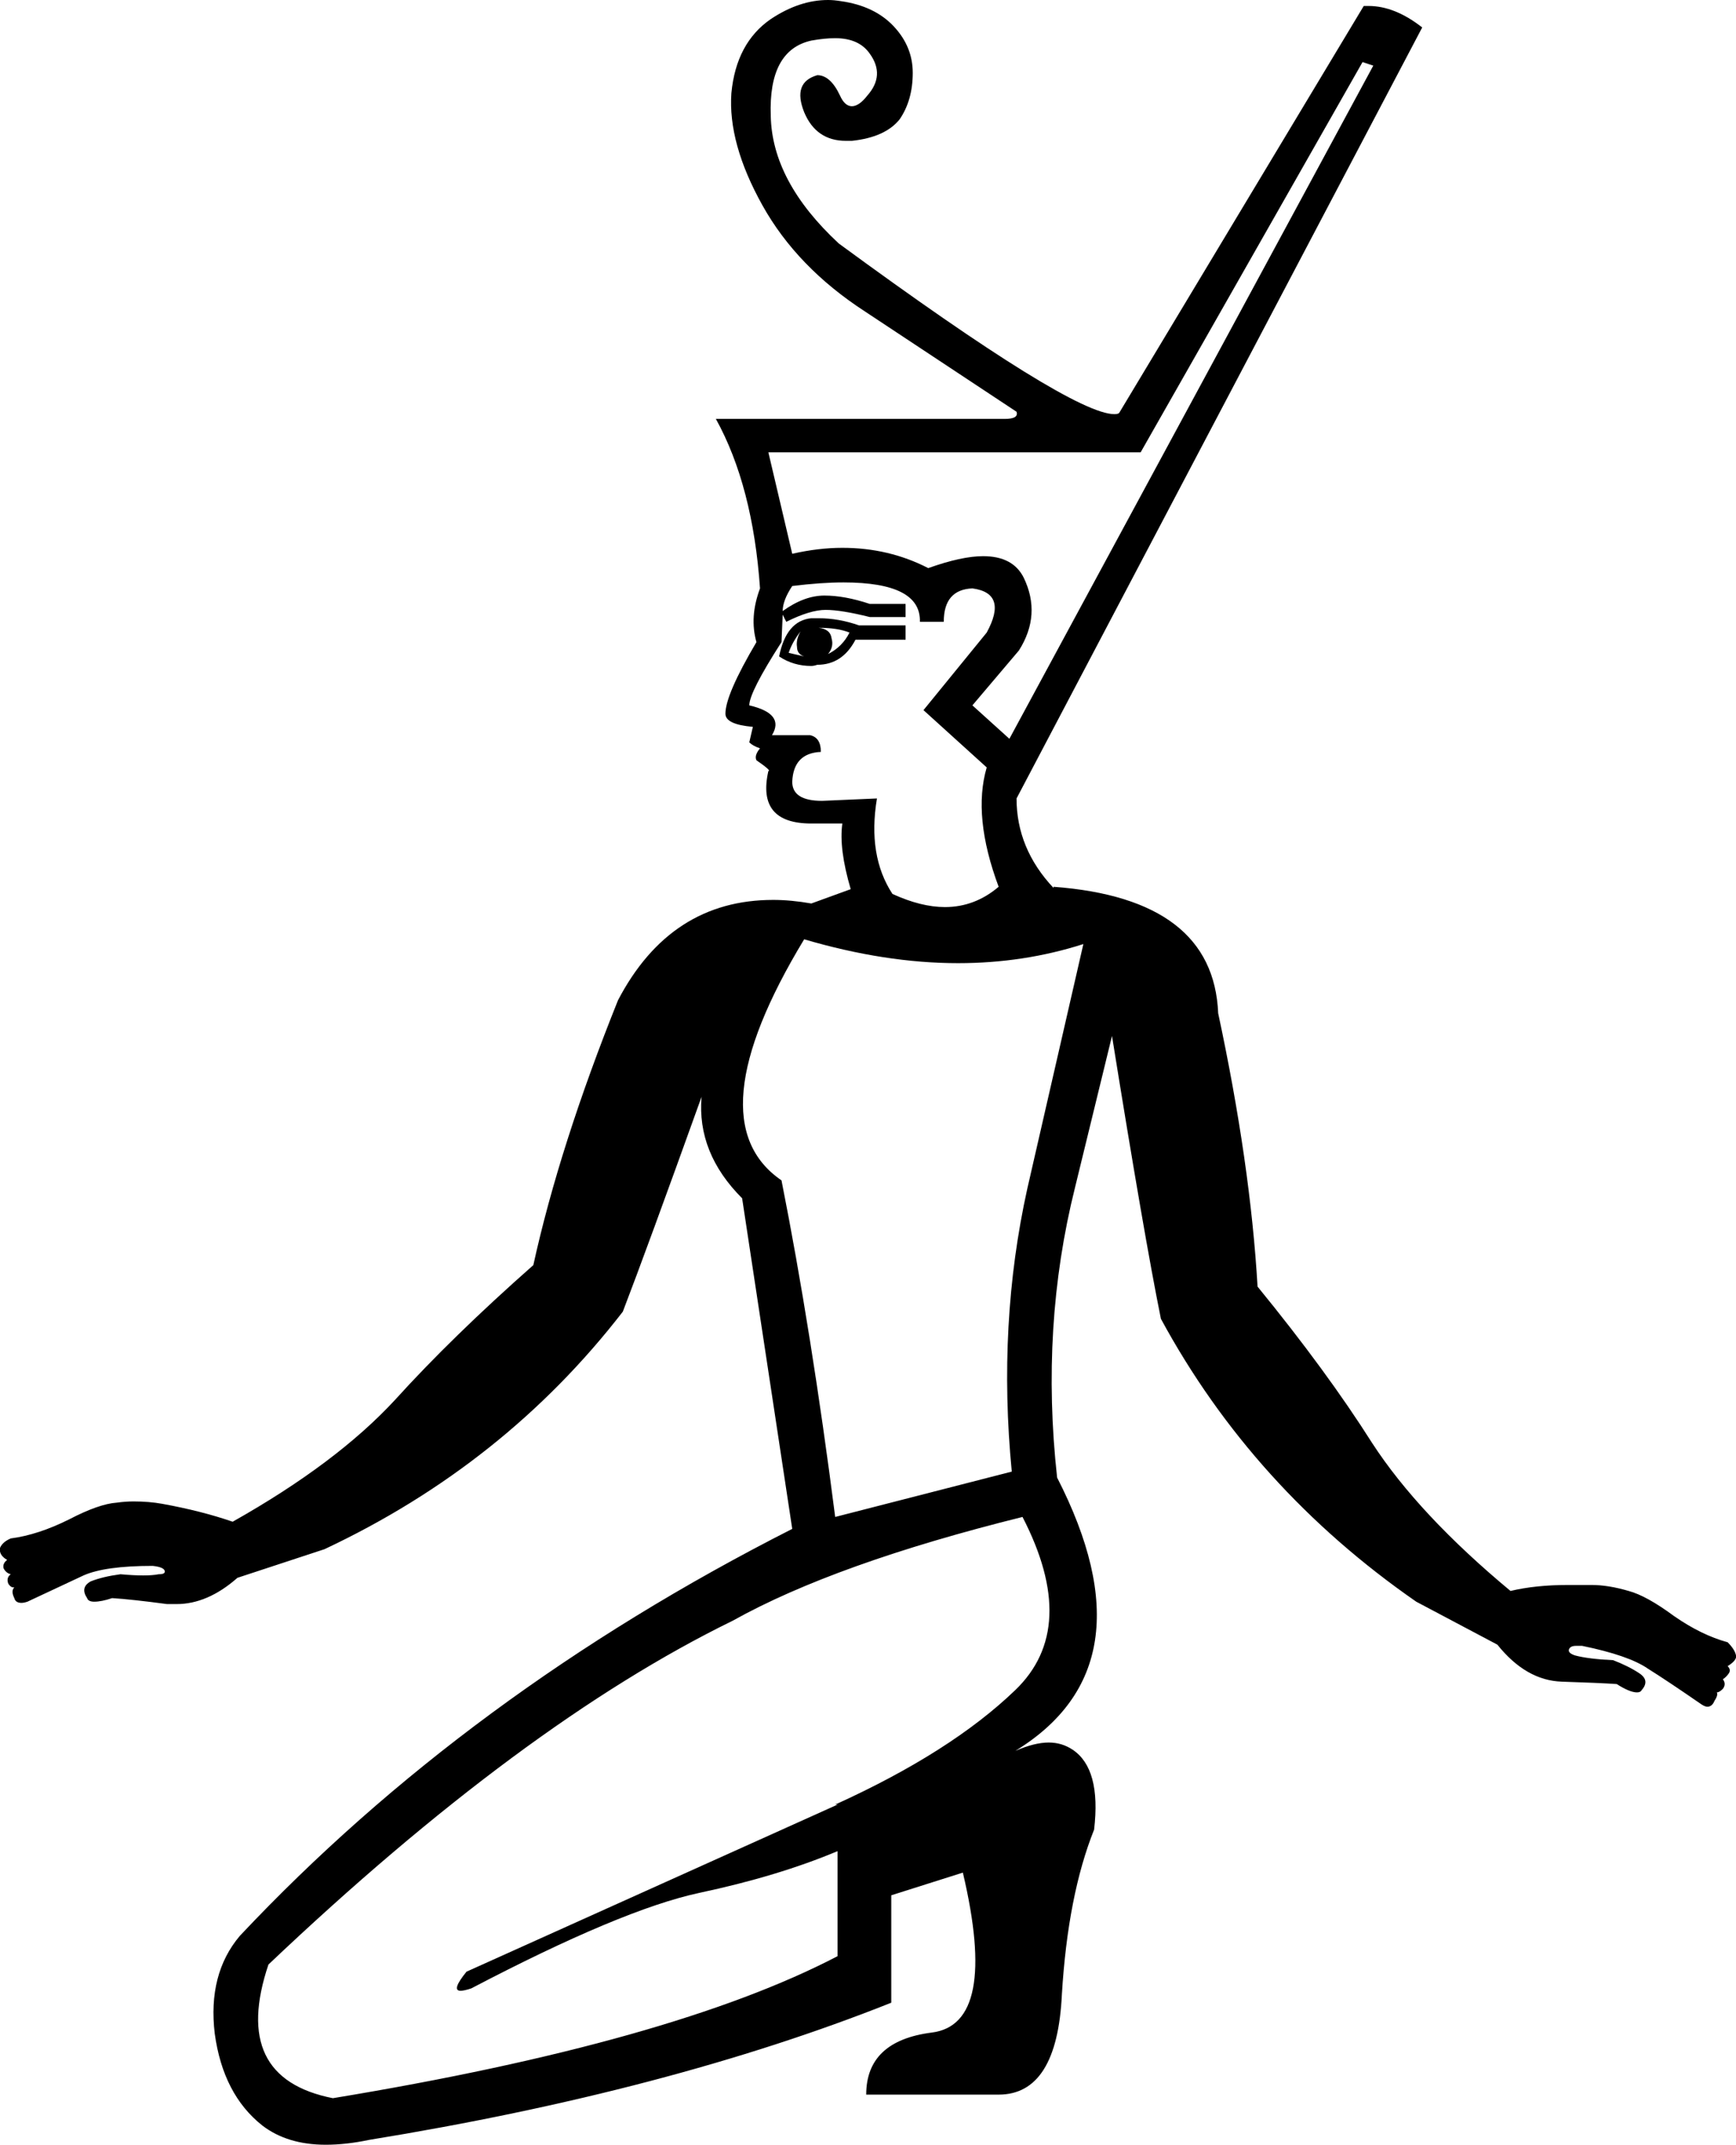 <?xml version='1.0' encoding ='UTF-8' standalone='yes'?>
<svg width='14.55' height='17.97' xmlns='http://www.w3.org/2000/svg' xmlns:xlink='http://www.w3.org/1999/xlink' >
<path style='fill:black; stroke:none' d=' M 6.86 5.26  Q 7.02 5.26 7.12 5.3  Q 7.06 5.42 6.94 5.48  Q 6.99 5.42 6.97 5.35  Q 6.96 5.27 6.86 5.26  Z  M 6.71 5.29  Q 6.67 5.36 6.68 5.42  Q 6.68 5.48 6.74 5.5  L 6.61 5.47  Q 6.64 5.38 6.71 5.29  Z  M 6.86 5.18  Q 6.83 5.18 6.8 5.18  Q 6.59 5.2 6.53 5.5  Q 6.65 5.58 6.8 5.58  Q 6.82 5.58 6.85 5.57  Q 7.06 5.57 7.17 5.36  L 7.59 5.36  L 7.59 5.24  L 7.2 5.24  Q 7.03 5.18 6.86 5.18  Z  M 11.42 0.52  L 11.51 0.55  L 8.46 6.19  L 8.15 5.91  L 8.54 5.45  Q 8.73 5.15 8.58 4.84  Q 8.49 4.66 8.24 4.66  Q 8.06 4.66 7.78 4.76  Q 7.45 4.59 7.06 4.59  Q 6.86 4.59 6.64 4.64  L 6.44 3.79  L 9.56 3.79  L 11.42 0.52  Z  M 7.07 4.88  Q 7.72 4.88 7.71 5.21  L 7.91 5.21  Q 7.91 4.94 8.15 4.93  Q 8.45 4.97 8.27 5.3  L 7.74 5.95  L 8.27 6.43  Q 8.15 6.84 8.37 7.43  Q 8.17 7.6 7.92 7.6  Q 7.72 7.6 7.48 7.49  Q 7.27 7.17 7.35 6.69  L 7.35 6.69  L 6.89 6.71  Q 6.64 6.71 6.64 6.55  Q 6.65 6.31 6.88 6.3  Q 6.88 6.18 6.79 6.16  L 6.47 6.16  Q 6.58 5.98 6.28 5.91  Q 6.28 5.8 6.55 5.38  L 6.56 5.15  L 6.59 5.21  Q 6.79 5.11 6.92 5.11  Q 7.05 5.11 7.29 5.17  L 7.59 5.17  L 7.59 5.06  L 7.29 5.06  Q 7.08 4.99 6.91 4.99  Q 6.74 4.99 6.56 5.12  Q 6.56 5.03 6.64 4.91  Q 6.88 4.88 7.07 4.88  Z  M 6.74 7.87  Q 7.42 8.07 8.03 8.07  Q 8.58 8.07 9.08 7.91  L 9.08 7.91  L 8.61 9.96  Q 8.36 11.09 8.48 12.33  L 7 12.71  Q 6.8 11.15 6.55 9.89  Q 5.82 9.39 6.74 7.87  Z  M 8.57 12.71  Q 9.05 13.64 8.51 14.16  Q 7.97 14.68 7 15.12  L 7.02 15.12  L 3.91 16.52  Q 3.78 16.68 3.86 16.68  Q 3.89 16.68 3.95 16.66  Q 5.21 16 5.86 15.86  Q 6.52 15.72 7.02 15.51  L 7.02 16.39  Q 5.64 17.11 2.79 17.58  Q 1.93 17.41 2.25 16.46  Q 4.38 14.44 6.14 13.58  Q 7 13.1 8.57 12.71  Z  M 6.94 0  Q 6.7 0 6.46 0.16  Q 6.17 0.36 6.13 0.78  Q 6.1 1.2 6.39 1.72  Q 6.68 2.24 7.25 2.61  Q 7.81 2.98 8.52 3.45  Q 8.54 3.51 8.42 3.51  Q 8.4 3.51 8.37 3.51  L 6 3.51  Q 6.31 4.07 6.37 4.93  Q 6.28 5.17 6.34 5.38  Q 6.08 5.82 6.08 5.98  Q 6.08 6.07 6.31 6.09  L 6.28 6.22  Q 6.31 6.25 6.37 6.27  Q 6.32 6.33 6.34 6.37  Q 6.47 6.46 6.44 6.46  Q 6.34 6.9 6.8 6.9  L 7.06 6.9  Q 7.03 7.11 7.13 7.45  L 7.13 7.45  L 6.8 7.57  Q 6.63 7.54 6.48 7.54  Q 5.62 7.54 5.18 8.38  Q 4.69 9.6 4.47 10.6  Q 3.79 11.2 3.31 11.73  Q 2.82 12.26 1.95 12.75  Q 1.69 12.66 1.36 12.6  Q 1.25 12.58 1.12 12.58  Q 1.05 12.58 0.98 12.59  Q 0.83 12.6 0.58 12.73  Q 0.32 12.86 0.09 12.89  Q 0.02 12.92 0 12.97  Q -0.01 13.03 0.06 13.07  Q 0.02 13.1 0.03 13.14  Q 0.05 13.18 0.09 13.19  Q 0.05 13.22 0.07 13.27  Q 0.09 13.3 0.11 13.3  Q 0.12 13.3 0.12 13.3  L 0.12 13.3  Q 0.09 13.33 0.12 13.39  Q 0.13 13.43 0.18 13.43  Q 0.2 13.43 0.23 13.42  Q 0.53 13.28 0.7 13.2  Q 0.88 13.12 1.28 13.12  Q 1.37 13.13 1.38 13.16  Q 1.39 13.19 1.33 13.19  Q 1.28 13.2 1.2 13.2  Q 1.12 13.2 1.01 13.19  Q 0.86 13.21 0.76 13.25  Q 0.67 13.3 0.73 13.39  Q 0.74 13.42 0.79 13.42  Q 0.85 13.42 0.94 13.39  Q 1.1 13.4 1.4 13.44  Q 1.44 13.44 1.48 13.44  Q 1.74 13.44 1.99 13.22  L 2.72 12.98  Q 4.23 12.27 5.22 10.99  Q 5.42 10.47 5.88 9.19  L 5.88 9.19  Q 5.84 9.66 6.22 10.04  L 6.64 12.81  Q 3.92 14.19 2.01 16.22  Q 1.74 16.54 1.8 17.04  Q 1.87 17.55 2.2 17.81  Q 2.41 17.97 2.73 17.97  Q 2.9 17.97 3.09 17.93  Q 5.61 17.52 7.47 16.78  L 7.47 15.88  L 8.07 15.69  L 8.07 15.69  Q 8.37 16.96 7.81 17.03  Q 7.26 17.1 7.26 17.55  L 8.37 17.55  Q 8.86 17.55 8.9 16.71  Q 8.95 15.88 9.17 15.33  Q 9.23 14.82 8.99 14.66  Q 8.9 14.6 8.79 14.6  Q 8.67 14.6 8.51 14.67  L 8.51 14.67  Q 8.51 14.67 8.51 14.67  L 8.51 14.67  Q 8.51 14.67 8.51 14.67  L 8.51 14.67  Q 9.67 13.96 8.86 12.38  Q 8.72 11.11 9.01 9.95  L 9.32 8.68  Q 9.59 10.36 9.73 11.05  Q 10.5 12.47 11.87 13.42  L 12.55 13.78  Q 12.79 14.08 13.09 14.09  Q 13.4 14.1 13.55 14.11  Q 13.66 14.18 13.72 14.18  Q 13.75 14.18 13.76 14.16  Q 13.83 14.08 13.74 14.02  Q 13.65 13.96 13.52 13.91  Q 13.31 13.9 13.2 13.87  Q 13.14 13.85 13.15 13.82  Q 13.16 13.79 13.21 13.79  Q 13.23 13.79 13.26 13.79  Q 13.65 13.87 13.81 13.98  Q 13.97 14.08 14.26 14.28  Q 14.29 14.3 14.31 14.3  Q 14.35 14.3 14.37 14.25  Q 14.41 14.19 14.38 14.17  L 14.38 14.17  Q 14.38 14.18 14.39 14.18  Q 14.41 14.18 14.44 14.15  Q 14.47 14.11 14.44 14.07  Q 14.47 14.05 14.49 14.02  Q 14.51 13.99 14.48 13.96  Q 14.56 13.91 14.55 13.87  Q 14.54 13.82 14.48 13.76  Q 14.26 13.7 14.03 13.54  Q 13.8 13.37 13.65 13.33  Q 13.48 13.28 13.34 13.28  Q 13.31 13.28 13.27 13.28  Q 13.21 13.28 13.14 13.28  Q 12.87 13.28 12.66 13.33  Q 11.89 12.69 11.5 12.09  Q 11.12 11.49 10.54 10.78  Q 10.48 9.75 10.21 8.49  Q 10.17 7.53 8.83 7.43  L 8.83 7.44  Q 8.52 7.11 8.52 6.69  L 11.92 0.23  Q 11.69 0.05 11.47 0.05  Q 11.45 0.05 11.43 0.05  L 9.38 3.46  Q 9.37 3.47 9.34 3.47  Q 8.98 3.47 7.03 2.04  Q 6.47 1.52 6.46 0.97  Q 6.44 0.42 6.8 0.34  Q 6.91 0.32 7 0.32  Q 7.2 0.32 7.29 0.45  Q 7.42 0.63 7.27 0.8  Q 7.2 0.89 7.14 0.89  Q 7.08 0.89 7.04 0.8  Q 6.96 0.63 6.85 0.63  Q 6.64 0.69 6.74 0.94  Q 6.84 1.18 7.09 1.18  Q 7.11 1.18 7.14 1.18  Q 7.42 1.15 7.54 1  Q 7.65 0.84 7.65 0.61  Q 7.65 0.39 7.49 0.22  Q 7.33 0.05 7.05 0.01  Q 6.99 0 6.94 0  Z '/></svg>

